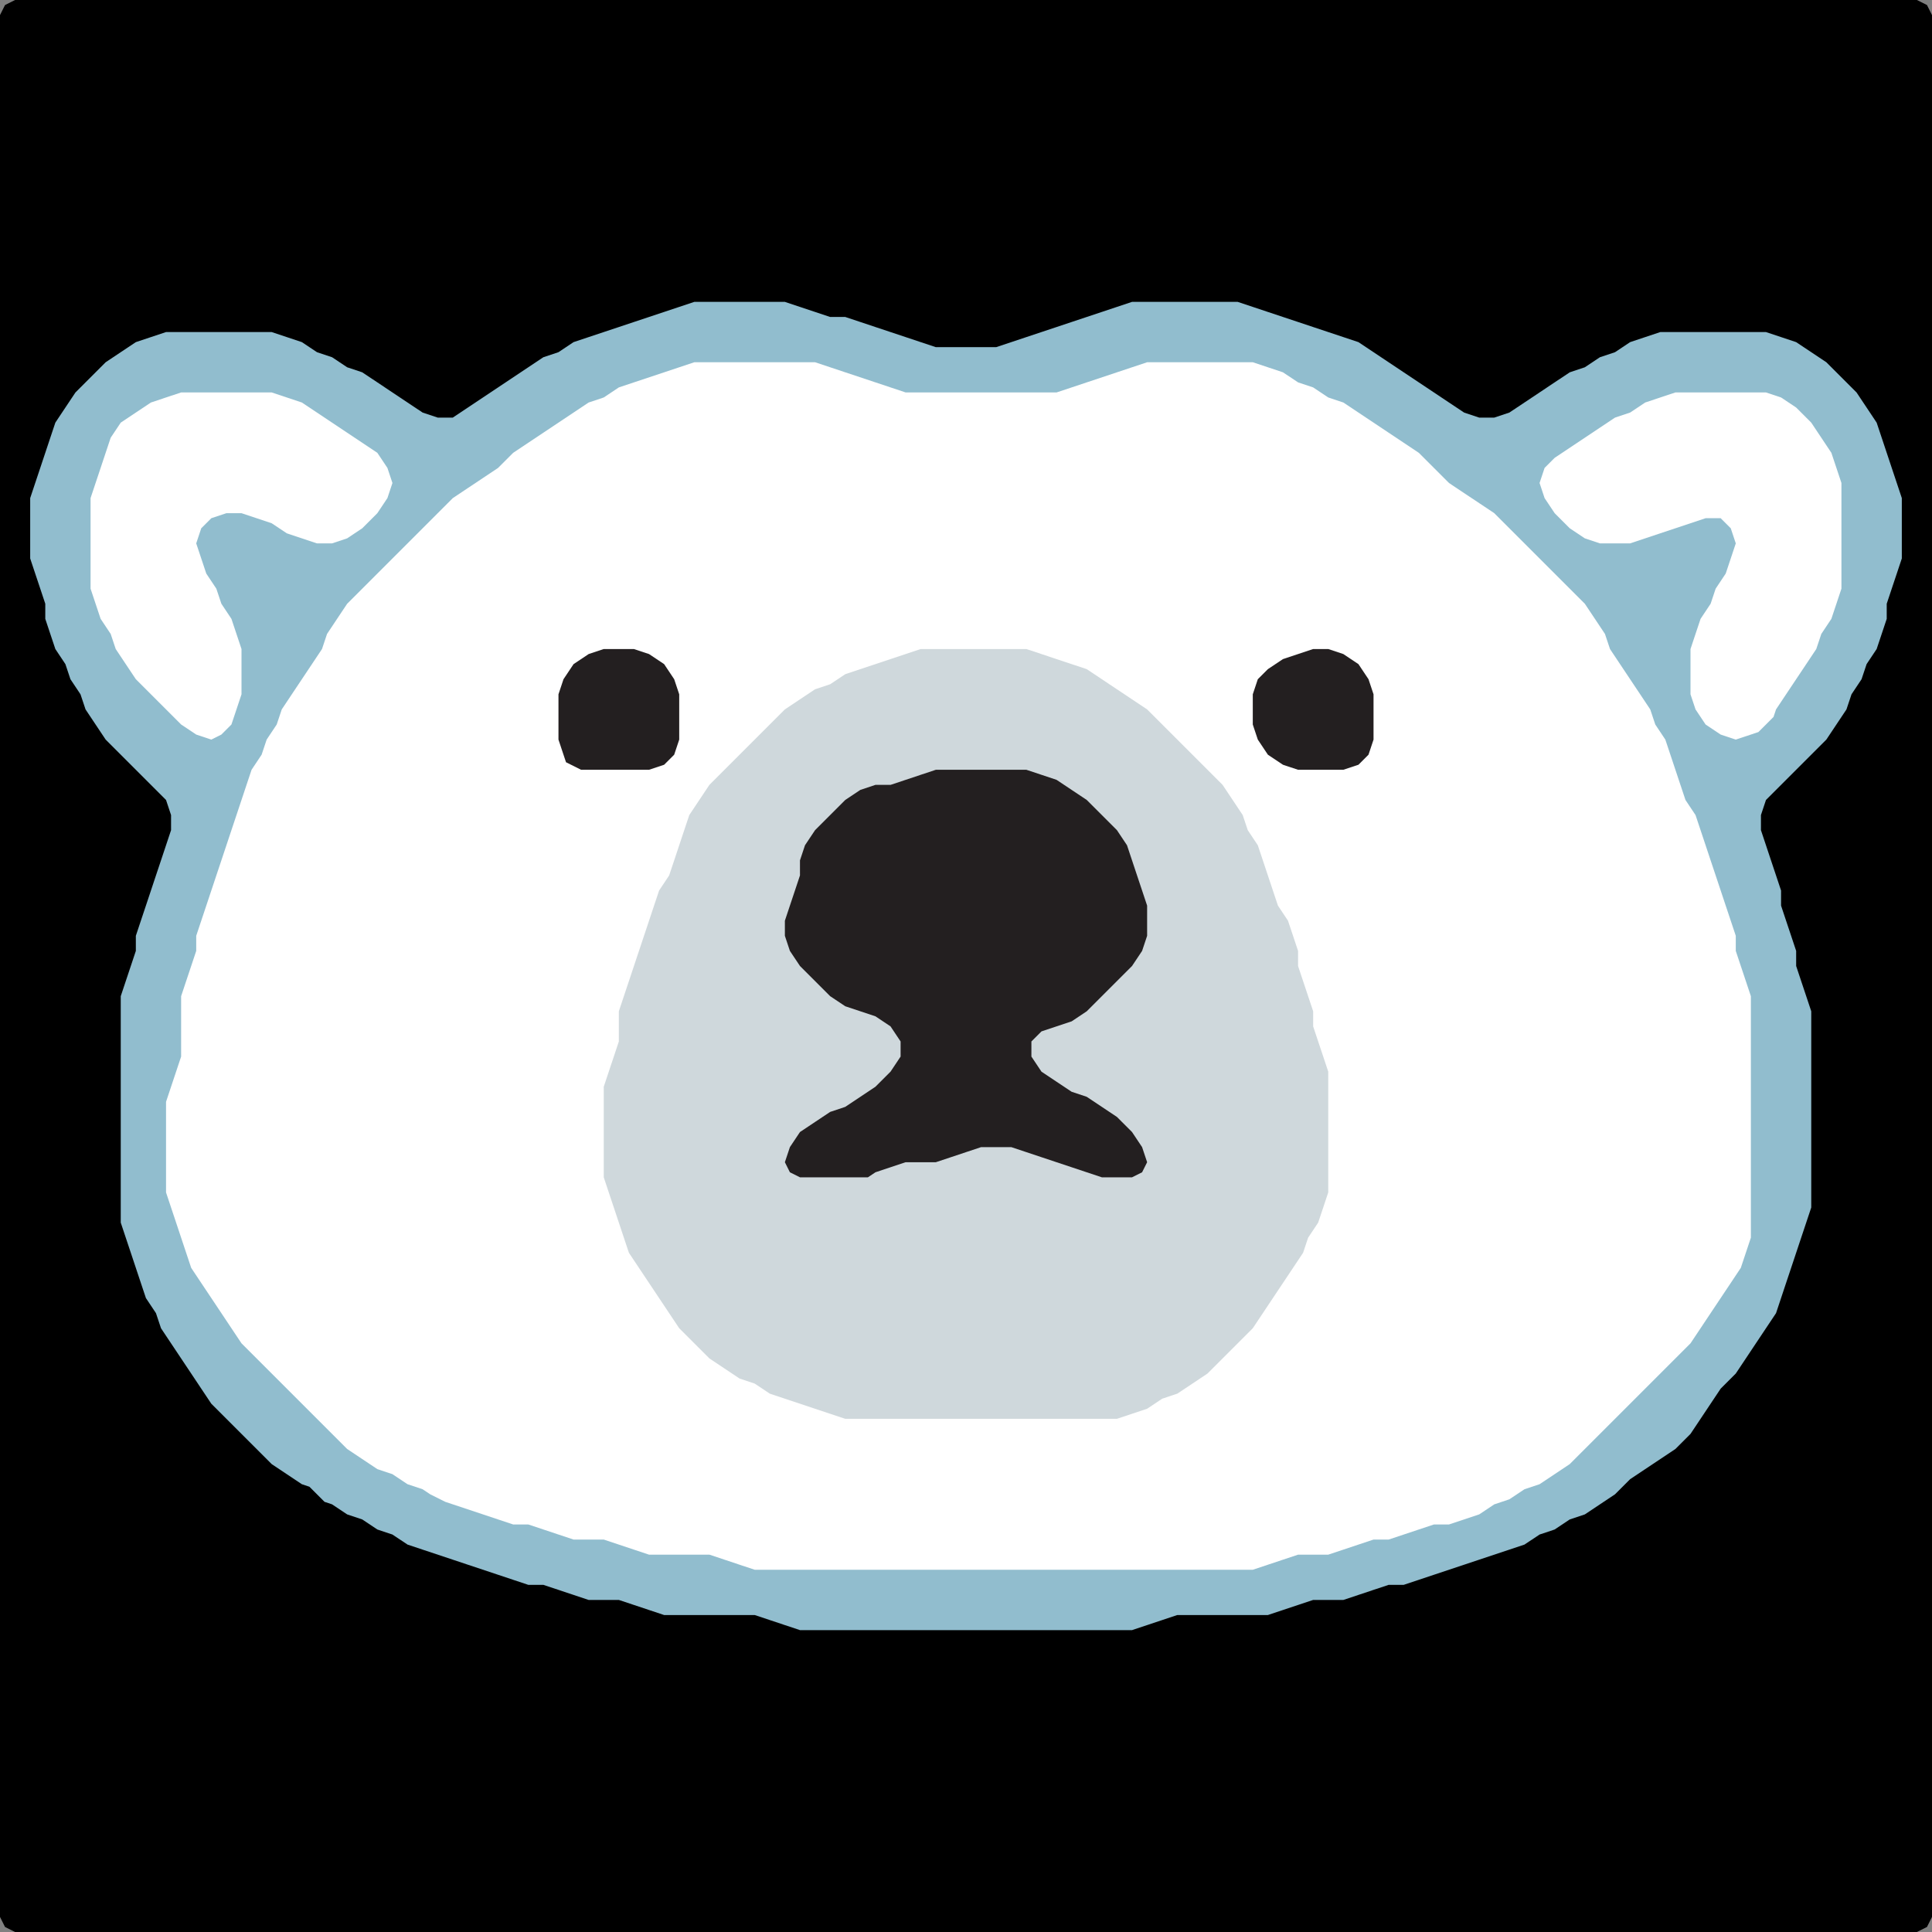 <?xml version="1.0" encoding="UTF-8" standalone="no"?>
<!DOCTYPE svg PUBLIC "-//W3C//DTD SVG 1.1//EN"
"http://www.w3.org/Graphics/SVG/1.1/DTD/svg11.dtd">
<svg width="128" height="128" xmlns="http://www.w3.org/2000/svg" version="1.1">
<rect width="100%" height="100%" fill="#808080" stroke="none"/>
<path d="M 26.5 128.0 L 27.0 128.0 L 28.0 128.0 L 29.0 128.0 L 30.0 128.0 L 31.0 128.0 L 32.0 128.0 L 33.0 128.0 L 34.0 128.0 L 35.0 128.0 L 36.0 128.0 L 37.0 128.0 L 38.0 128.0 L 39.0 128.0 L 40.0 128.0 L 41.0 128.0 L 42.0 128.0 L 43.0 128.0 L 44.0 128.0 L 45.0 128.0 L 46.0 128.0 L 47.0 128.0 L 48.0 128.0 L 49.0 128.0 L 50.0 128.0 L 51.0 128.0 L 52.0 128.0 L 53.0 128.0 L 54.0 128.0 L 55.0 128.0 L 56.0 128.0 L 57.0 128.0 L 58.0 128.0 L 59.0 128.0 L 60.0 128.0 L 61.0 128.0 L 62.0 128.0 L 63.0 128.0 L 64.0 128.0 L 65.0 128.0 L 66.0 128.0 L 67.0 128.0 L 68.0 128.0 L 69.0 128.0 L 70.0 128.0 L 71.0 128.0 L 72.0 128.0 L 73.0 128.0 L 74.0 128.0 L 75.0 128.0 L 76.0 128.0 L 77.0 128.0 L 78.0 128.0 L 79.0 128.0 L 80.0 128.0 L 81.0 128.0 L 82.0 128.0 L 83.0 128.0 L 84.0 128.0 L 85.0 128.0 L 86.0 128.0 L 87.0 128.0 L 88.0 128.0 L 89.0 128.0 L 90.0 128.0 L 91.0 128.0 L 92.0 128.0 L 93.0 128.0 L 94.0 128.0 L 95.0 128.0 L 96.0 128.0 L 97.0 128.0 L 98.0 128.0 L 99.0 128.0 L 100.0 128.0 L 101.0 128.0 L 102.0 128.0 L 103.0 128.0 L 104.0 128.0 L 105.0 128.0 L 106.0 128.0 L 107.0 128.0 L 108.0 128.0 L 109.0 128.0 L 110.0 128.0 L 111.0 128.0 L 112.0 128.0 L 113.0 128.0 L 114.0 128.0 L 115.0 128.0 L 116.0 128.0 L 117.0 128.0 L 118.0 128.0 L 119.0 128.0 L 120.0 128.0 L 121.0 128.0 L 122.0 128.0 L 123.0 128.0 L 124.0 128.0 L 125.0 128.0 L 126.0 128.0 L 127.0 128.0 L 127.667 127.667 L 128.0 127.0 L 128.0 126.0 L 128.0 125.0 L 128.0 124.0 L 128.0 123.0 L 128.0 122.0 L 128.0 121.0 L 128.0 120.0 L 128.0 119.0 L 128.0 118.0 L 128.0 117.0 L 128.0 116.0 L 128.0 115.0 L 128.0 114.0 L 128.0 113.0 L 128.0 112.0 L 128.0 111.0 L 128.0 110.0 L 128.0 109.0 L 128.0 108.0 L 128.0 107.0 L 128.0 106.0 L 128.0 105.0 L 128.0 104.0 L 128.0 103.0 L 128.0 102.0 L 128.0 101.0 L 128.0 100.0 L 128.0 99.0 L 128.0 98.0 L 128.0 97.0 L 128.0 96.0 L 128.0 95.0 L 128.0 94.0 L 128.0 93.0 L 128.0 92.0 L 128.0 91.0 L 128.0 90.0 L 128.0 89.0 L 128.0 88.0 L 128.0 87.0 L 128.0 86.0 L 128.0 85.0 L 128.0 84.0 L 128.0 83.0 L 128.0 82.0 L 128.0 81.0 L 128.0 80.0 L 128.0 79.0 L 128.0 78.0 L 128.0 77.0 L 128.0 76.0 L 128.0 75.0 L 128.0 74.0 L 128.0 73.0 L 128.0 72.0 L 128.0 71.0 L 128.0 70.0 L 128.0 69.0 L 128.0 68.0 L 128.0 67.0 L 128.0 66.0 L 128.0 65.0 L 128.0 64.0 L 128.0 63.0 L 128.0 62.0 L 128.0 61.0 L 128.0 60.0 L 128.0 59.0 L 128.0 58.0 L 128.0 57.0 L 128.0 56.0 L 128.0 55.0 L 128.0 54.0 L 128.0 53.0 L 128.0 52.0 L 128.0 51.0 L 128.0 50.0 L 128.0 49.0 L 128.0 48.0 L 128.0 47.0 L 128.0 46.0 L 128.0 45.0 L 128.0 44.0 L 128.0 43.0 L 128.0 42.0 L 128.0 41.0 L 128.0 40.0 L 128.0 39.0 L 128.0 38.0 L 128.0 37.0 L 128.0 36.0 L 128.0 35.0 L 128.0 34.0 L 128.0 33.0 L 128.0 32.0 L 128.0 31.0 L 128.0 30.0 L 128.0 29.0 L 128.0 28.0 L 128.0 27.0 L 128.0 26.0 L 128.0 25.0 L 128.0 24.0 L 128.0 23.0 L 128.0 22.0 L 128.0 21.0 L 128.0 20.0 L 128.0 19.0 L 128.0 18.0 L 128.0 17.0 L 128.0 16.0 L 128.0 15.0 L 128.0 14.0 L 128.0 13.0 L 128.0 12.0 L 128.0 11.0 L 128.0 10.0 L 128.0 9.0 L 128.0 8.0 L 128.0 7.0 L 128.0 6.0 L 128.0 5.0 L 128.0 4.0 L 128.0 3.0 L 128.0 2.0 L 128.0 1.0 L 127.667 0.333 L 127.0 0.0 L 126.0 0.0 L 125.0 0.0 L 124.0 0.0 L 123.0 0.0 L 122.0 0.0 L 121.0 0.0 L 120.0 0.0 L 119.0 0.0 L 118.0 0.0 L 117.0 0.0 L 116.0 0.0 L 115.0 0.0 L 114.0 0.0 L 113.0 0.0 L 112.0 0.0 L 111.0 0.0 L 110.0 0.0 L 109.0 0.0 L 108.0 0.0 L 107.0 0.0 L 106.0 0.0 L 105.0 0.0 L 104.0 0.0 L 103.0 0.0 L 102.0 0.0 L 101.0 0.0 L 100.0 0.0 L 99.0 0.0 L 98.0 0.0 L 97.0 0.0 L 96.0 0.0 L 95.0 0.0 L 94.0 0.0 L 93.0 0.0 L 92.0 0.0 L 91.0 0.0 L 90.0 0.0 L 89.0 0.0 L 88.0 0.0 L 87.0 0.0 L 86.0 0.0 L 85.0 0.0 L 84.0 0.0 L 83.0 0.0 L 82.0 0.0 L 81.0 0.0 L 80.0 0.0 L 79.0 0.0 L 78.0 0.0 L 77.0 0.0 L 76.0 0.0 L 75.0 0.0 L 74.0 0.0 L 73.0 0.0 L 72.0 0.0 L 71.0 0.0 L 70.0 0.0 L 69.0 0.0 L 68.0 0.0 L 67.0 0.0 L 66.0 0.0 L 65.0 0.0 L 64.0 0.0 L 63.0 0.0 L 62.0 0.0 L 61.0 0.0 L 60.0 0.0 L 59.0 0.0 L 58.0 0.0 L 57.0 0.0 L 56.0 0.0 L 55.0 0.0 L 54.0 0.0 L 53.0 0.0 L 52.0 0.0 L 51.0 0.0 L 50.0 0.0 L 49.0 0.0 L 48.0 0.0 L 47.0 0.0 L 46.0 0.0 L 45.0 0.0 L 44.0 0.0 L 43.0 0.0 L 42.0 0.0 L 41.0 0.0 L 40.0 0.0 L 39.0 0.0 L 38.0 0.0 L 37.0 0.0 L 36.0 0.0 L 35.0 0.0 L 34.0 0.0 L 33.0 0.0 L 32.0 0.0 L 31.0 0.0 L 30.0 0.0 L 29.0 0.0 L 28.0 0.0 L 27.0 0.0 L 26.0 0.0 L 25.0 0.0 L 24.0 0.0 L 23.0 0.0 L 22.0 0.0 L 21.0 0.0 L 20.0 0.0 L 19.0 0.0 L 18.0 0.0 L 17.0 0.0 L 16.0 0.0 L 15.0 0.0 L 14.0 0.0 L 13.0 0.0 L 12.0 0.0 L 11.0 0.0 L 10.0 0.0 L 9.0 0.0 L 8.0 0.0 L 7.0 0.0 L 6.0 0.0 L 5.0 0.0 L 4.0 0.0 L 3.0 0.0 L 2.0 0.0 L 1.0 0.0 L 0.333 0.333 L 0.0 1.0 L 0.0 2.0 L 0.0 3.0 L 0.0 4.0 L 0.0 5.0 L 0.0 6.0 L 0.0 7.0 L 0.0 8.0 L 0.0 9.0 L 0.0 10.0 L 0.0 11.0 L 0.0 12.0 L 0.0 13.0 L 0.0 14.0 L 0.0 15.0 L 0.0 16.0 L 0.0 17.0 L 0.0 18.0 L 0.0 19.0 L 0.0 20.0 L 0.0 21.0 L 0.0 22.0 L 0.0 23.0 L 0.0 24.0 L 0.0 25.0 L 0.0 26.0 L 0.0 27.0 L 0.0 28.0 L 0.0 29.0 L 0.0 30.0 L 0.0 31.0 L 0.0 32.0 L 0.0 33.0 L 0.0 34.0 L 0.0 35.0 L 0.0 36.0 L 0.0 37.0 L 0.0 38.0 L 0.0 39.0 L 0.0 40.0 L 0.0 41.0 L 0.0 42.0 L 0.0 43.0 L 0.0 44.0 L 0.0 45.0 L 0.0 46.0 L 0.0 47.0 L 0.0 48.0 L 0.0 49.0 L 0.0 50.0 L 0.0 51.0 L 0.0 52.0 L 0.0 53.0 L 0.0 54.0 L 0.0 55.0 L 0.0 56.0 L 0.0 57.0 L 0.0 58.0 L 0.0 59.0 L 0.0 60.0 L 0.0 61.0 L 0.0 62.0 L 0.0 63.0 L 0.0 64.0 L 0.0 65.0 L 0.0 66.0 L 0.0 67.0 L 0.0 68.0 L 0.0 69.0 L 0.0 70.0 L 0.0 71.0 L 0.0 72.0 L 0.0 73.0 L 0.0 74.0 L 0.0 75.0 L 0.0 76.0 L 0.0 77.0 L 0.0 78.0 L 0.0 79.0 L 0.0 80.0 L 0.0 81.0 L 0.0 82.0 L 0.0 83.0 L 0.0 84.0 L 0.0 85.0 L 0.0 86.0 L 0.0 87.0 L 0.0 88.0 L 0.0 89.0 L 0.0 90.0 L 0.0 91.0 L 0.0 92.0 L 0.0 93.0 L 0.0 94.0 L 0.0 95.0 L 0.0 96.0 L 0.0 97.0 L 0.0 98.0 L 0.0 99.0 L 0.0 100.0 L 0.0 101.0 L 0.0 102.0 L 0.0 103.0 L 0.0 104.0 L 0.0 105.0 L 0.0 106.0 L 0.0 107.0 L 0.0 108.0 L 0.0 109.0 L 0.0 110.0 L 0.0 111.0 L 0.0 112.0 L 0.0 113.0 L 0.0 114.0 L 0.0 115.0 L 0.0 116.0 L 0.0 117.0 L 0.0 118.0 L 0.0 119.0 L 0.0 120.0 L 0.0 121.0 L 0.0 122.0 L 0.0 123.0 L 0.0 124.0 L 0.0 125.0 L 0.0 126.0 L 0.0 127.0 L 0.333 127.667 L 1.0 128.0 L 2.0 128.0 L 3.0 128.0 L 4.0 128.0 L 5.0 128.0 L 6.0 128.0 L 7.0 128.0 L 8.0 128.0 L 9.0 128.0 L 10.0 128.0 L 11.0 128.0 L 12.0 128.0 L 13.0 128.0 L 14.0 128.0 L 15.0 128.0 L 16.0 128.0 L 17.0 128.0 L 18.0 128.0 L 19.0 128.0 L 20.0 128.0 L 21.0 128.0 L 22.0 128.0 L 23.0 128.0 L 24.0 128.0 L 25.0 128.0 L 25.5 128.0 Z" stroke="none" fill="rgb(0,0,0)" />
<path d="M 21.5 99.5 L 22.0 99.667 L 23.0 100.333 L 24.0 100.667 L 25.0 101.333 L 26.0 101.667 L 27.0 102.333 L 28.0 102.667 L 29.0 103.0 L 30.0 103.333 L 31.0 103.667 L 32.0 104.0 L 33.0 104.333 L 34.0 104.667 L 35.0 105.0 L 36.0 105.0 L 37.0 105.333 L 38.0 105.667 L 39.0 106.0 L 40.0 106.0 L 41.0 106.0 L 42.0 106.333 L 43.0 106.667 L 44.0 107.0 L 45.0 107.0 L 46.0 107.0 L 47.0 107.0 L 48.0 107.0 L 49.0 107.0 L 50.0 107.0 L 51.0 107.333 L 52.0 107.667 L 53.0 108.0 L 54.0 108.0 L 55.0 108.0 L 56.0 108.0 L 57.0 108.0 L 58.0 108.0 L 59.0 108.0 L 60.0 108.0 L 61.0 108.0 L 62.0 108.0 L 63.0 108.0 L 64.0 108.0 L 65.0 108.0 L 66.0 108.0 L 67.0 108.0 L 68.0 108.0 L 69.0 108.0 L 70.0 108.0 L 71.0 108.0 L 72.0 108.0 L 73.0 108.0 L 74.0 108.0 L 75.0 108.0 L 76.0 107.667 L 77.0 107.333 L 78.0 107.0 L 79.0 107.0 L 80.0 107.0 L 81.0 107.0 L 82.0 107.0 L 83.0 107.0 L 84.0 107.0 L 85.0 106.667 L 86.0 106.333 L 87.0 106.0 L 88.0 106.0 L 89.0 106.0 L 90.0 105.667 L 91.0 105.333 L 92.0 105.0 L 93.0 105.0 L 94.0 104.667 L 95.0 104.333 L 96.0 104.0 L 97.0 103.667 L 98.0 103.333 L 99.0 103.0 L 100.0 102.667 L 101.0 102.333 L 102.0 101.667 L 103.0 101.333 L 104.0 100.667 L 105.0 100.333 L 106.0 99.667 L 107.0 99.0 L 108.0 98.0 L 109.0 97.333 L 110.0 96.667 L 111.0 96.0 L 112.0 95.0 L 112.667 94.0 L 113.333 93.0 L 114.0 92.0 L 115.0 91.0 L 115.667 90.0 L 116.333 89.0 L 117.0 88.0 L 117.667 87.0 L 118.0 86.0 L 118.333 85.0 L 118.667 84.0 L 119.0 83.0 L 119.333 82.0 L 119.667 81.0 L 120.0 80.0 L 120.0 79.0 L 120.0 78.0 L 120.0 77.0 L 120.0 76.0 L 120.0 75.0 L 120.0 74.0 L 120.0 73.0 L 120.0 72.0 L 120.0 71.0 L 120.0 70.0 L 120.0 69.0 L 120.0 68.0 L 120.0 67.0 L 119.667 66.0 L 119.333 65.0 L 119.0 64.0 L 119.0 63.0 L 118.667 62.0 L 118.333 61.0 L 118.0 60.0 L 118.0 59.0 L 117.667 58.0 L 117.333 57.0 L 117.0 56.0 L 116.667 55.0 L 116.667 54.0 L 117.0 53.0 L 118.0 52.0 L 119.0 51.0 L 120.0 50.0 L 121.0 49.0 L 121.667 48.0 L 122.333 47.0 L 122.667 46.0 L 123.333 45.0 L 123.667 44.0 L 124.333 43.0 L 124.667 42.0 L 125.0 41.0 L 125.0 40.0 L 125.333 39.0 L 125.667 38.0 L 126.0 37.0 L 126.0 36.0 L 126.0 35.0 L 126.0 34.0 L 126.0 33.0 L 125.667 32.0 L 125.333 31.0 L 125.0 30.0 L 124.667 29.0 L 124.333 28.0 L 123.667 27.0 L 123.0 26.0 L 122.0 25.0 L 121.0 24.0 L 120.0 23.333 L 119.0 22.667 L 118.0 22.333 L 117.0 22.0 L 116.0 22.0 L 115.0 22.0 L 114.0 22.0 L 113.0 22.0 L 112.0 22.0 L 111.0 22.0 L 110.0 22.0 L 109.0 22.333 L 108.0 22.667 L 107.0 23.333 L 106.0 23.667 L 105.0 24.333 L 104.0 24.667 L 103.0 25.333 L 102.0 26.0 L 101.0 26.667 L 100.0 27.333 L 99.0 27.667 L 98.0 27.667 L 97.0 27.333 L 96.0 26.667 L 95.0 26.0 L 94.0 25.333 L 93.0 24.667 L 92.0 24.0 L 91.0 23.333 L 90.0 22.667 L 89.0 22.333 L 88.0 22.0 L 87.0 21.667 L 86.0 21.333 L 85.0 21.0 L 84.0 20.667 L 83.0 20.333 L 82.0 20.0 L 81.0 20.0 L 80.0 20.0 L 79.0 20.0 L 78.0 20.0 L 77.0 20.0 L 76.0 20.0 L 75.0 20.0 L 74.0 20.333 L 73.0 20.667 L 72.0 21.0 L 71.0 21.333 L 70.0 21.667 L 69.0 22.0 L 68.0 22.333 L 67.0 22.667 L 66.0 23.0 L 65.0 23.0 L 64.0 23.0 L 63.0 23.0 L 62.0 23.0 L 61.0 22.667 L 60.0 22.333 L 59.0 22.0 L 58.0 21.667 L 57.0 21.333 L 56.0 21.0 L 55.0 21.0 L 54.0 20.667 L 53.0 20.333 L 52.0 20.0 L 51.0 20.0 L 50.0 20.0 L 49.0 20.0 L 48.0 20.0 L 47.0 20.0 L 46.0 20.0 L 45.0 20.333 L 44.0 20.667 L 43.0 21.0 L 42.0 21.333 L 41.0 21.667 L 40.0 22.0 L 39.0 22.333 L 38.0 22.667 L 37.0 23.333 L 36.0 23.667 L 35.0 24.333 L 34.0 25.0 L 33.0 25.667 L 32.0 26.333 L 31.0 27.0 L 30.0 27.667 L 29.0 27.667 L 28.0 27.333 L 27.0 26.667 L 26.0 26.0 L 25.0 25.333 L 24.0 24.667 L 23.0 24.333 L 22.0 23.667 L 21.0 23.333 L 20.0 22.667 L 19.0 22.333 L 18.0 22.0 L 17.0 22.0 L 16.0 22.0 L 15.0 22.0 L 14.0 22.0 L 13.0 22.0 L 12.0 22.0 L 11.0 22.0 L 10.0 22.333 L 9.0 22.667 L 8.0 23.333 L 7.0 24.0 L 6.0 25.0 L 5.0 26.0 L 4.333 27.0 L 3.667 28.0 L 3.333 29.0 L 3.0 30.0 L 2.667 31.0 L 2.333 32.0 L 2.0 33.0 L 2.0 34.0 L 2.0 35.0 L 2.0 36.0 L 2.0 37.0 L 2.333 38.0 L 2.667 39.0 L 3.0 40.0 L 3.0 41.0 L 3.333 42.0 L 3.667 43.0 L 4.333 44.0 L 4.667 45.0 L 5.333 46.0 L 5.667 47.0 L 6.333 48.0 L 7.0 49.0 L 8.0 50.0 L 9.0 51.0 L 10.0 52.0 L 11.0 53.0 L 11.333 54.0 L 11.333 55.0 L 11.0 56.0 L 10.667 57.0 L 10.333 58.0 L 10.0 59.0 L 9.667 60.0 L 9.333 61.0 L 9.0 62.0 L 9.0 63.0 L 8.667 64.0 L 8.333 65.0 L 8.0 66.0 L 8.0 67.0 L 8.0 68.0 L 8.0 69.0 L 8.0 70.0 L 8.0 71.0 L 8.0 72.0 L 8.0 73.0 L 8.0 74.0 L 8.0 75.0 L 8.0 76.0 L 8.0 77.0 L 8.0 78.0 L 8.0 79.0 L 8.0 80.0 L 8.0 81.0 L 8.333 82.0 L 8.667 83.0 L 9.0 84.0 L 9.333 85.0 L 9.667 86.0 L 10.333 87.0 L 10.667 88.0 L 11.333 89.0 L 12.0 90.0 L 12.667 91.0 L 13.333 92.0 L 14.0 93.0 L 15.0 94.0 L 16.0 95.0 L 17.0 96.0 L 18.0 97.0 L 19.0 97.667 L 20.0 98.333 L 20.5 98.5 Z" stroke="none" fill="rgb(145,189,206)" />
<path d="M 29.5 99.5 L 30.0 99.667 L 31.0 100.0 L 32.0 100.333 L 33.0 100.667 L 34.0 101.0 L 35.0 101.0 L 36.0 101.333 L 37.0 101.667 L 38.0 102.0 L 39.0 102.0 L 40.0 102.0 L 41.0 102.333 L 42.0 102.667 L 43.0 103.0 L 44.0 103.0 L 45.0 103.0 L 46.0 103.0 L 47.0 103.0 L 48.0 103.333 L 49.0 103.667 L 50.0 104.0 L 51.0 104.0 L 52.0 104.0 L 53.0 104.0 L 54.0 104.0 L 55.0 104.0 L 56.0 104.0 L 57.0 104.0 L 58.0 104.0 L 59.0 104.0 L 60.0 104.0 L 61.0 104.0 L 62.0 104.0 L 63.0 104.0 L 64.0 104.0 L 65.0 104.0 L 66.0 104.0 L 67.0 104.0 L 68.0 104.0 L 69.0 104.0 L 70.0 104.0 L 71.0 104.0 L 72.0 104.0 L 73.0 104.0 L 74.0 104.0 L 75.0 104.0 L 76.0 104.0 L 77.0 104.0 L 78.0 104.0 L 79.0 104.0 L 80.0 104.0 L 81.0 104.0 L 82.0 104.0 L 83.0 104.0 L 84.0 103.667 L 85.0 103.333 L 86.0 103.0 L 87.0 103.0 L 88.0 103.0 L 89.0 102.667 L 90.0 102.333 L 91.0 102.0 L 92.0 102.0 L 93.0 101.667 L 94.0 101.333 L 95.0 101.0 L 96.0 101.0 L 97.0 100.667 L 98.0 100.333 L 99.0 99.667 L 100.0 99.333 L 101.0 98.667 L 102.0 98.333 L 103.0 97.667 L 104.0 97.0 L 105.0 96.0 L 106.0 95.0 L 107.0 94.0 L 108.0 93.0 L 109.0 92.0 L 110.0 91.0 L 111.0 90.0 L 112.0 89.0 L 112.667 88.0 L 113.333 87.0 L 114.0 86.0 L 114.667 85.0 L 115.333 84.0 L 115.667 83.0 L 116.0 82.0 L 116.0 81.0 L 116.0 80.0 L 116.0 79.0 L 116.0 78.0 L 116.0 77.0 L 116.0 76.0 L 116.0 75.0 L 116.0 74.0 L 116.0 73.0 L 116.0 72.0 L 116.0 71.0 L 116.0 70.0 L 116.0 69.0 L 116.0 68.0 L 116.0 67.0 L 116.0 66.0 L 115.667 65.0 L 115.333 64.0 L 115.0 63.0 L 115.0 62.0 L 114.667 61.0 L 114.333 60.0 L 114.0 59.0 L 113.667 58.0 L 113.333 57.0 L 113.0 56.0 L 112.667 55.0 L 112.333 54.0 L 111.667 53.0 L 111.333 52.0 L 111.0 51.0 L 110.667 50.0 L 110.333 49.0 L 109.667 48.0 L 109.333 47.0 L 108.667 46.0 L 108.0 45.0 L 107.333 44.0 L 106.667 43.0 L 106.333 42.0 L 105.667 41.0 L 105.0 40.0 L 104.0 39.0 L 103.0 38.0 L 102.0 37.0 L 101.0 36.0 L 100.0 35.0 L 99.0 34.0 L 98.0 33.333 L 97.0 32.667 L 96.0 32.0 L 95.0 31.0 L 94.0 30.0 L 93.0 29.333 L 92.0 28.667 L 91.0 28.0 L 90.0 27.333 L 89.0 26.667 L 88.0 26.333 L 87.0 25.667 L 86.0 25.333 L 85.0 24.667 L 84.0 24.333 L 83.0 24.0 L 82.0 24.0 L 81.0 24.0 L 80.0 24.0 L 79.0 24.0 L 78.0 24.0 L 77.0 24.0 L 76.0 24.0 L 75.0 24.333 L 74.0 24.667 L 73.0 25.0 L 72.0 25.333 L 71.0 25.667 L 70.0 26.0 L 69.0 26.0 L 68.0 26.0 L 67.0 26.0 L 66.0 26.0 L 65.0 26.0 L 64.0 26.0 L 63.0 26.0 L 62.0 26.0 L 61.0 26.0 L 60.0 26.0 L 59.0 25.667 L 58.0 25.333 L 57.0 25.0 L 56.0 24.667 L 55.0 24.333 L 54.0 24.0 L 53.0 24.0 L 52.0 24.0 L 51.0 24.0 L 50.0 24.0 L 49.0 24.0 L 48.0 24.0 L 47.0 24.0 L 46.0 24.0 L 45.0 24.333 L 44.0 24.667 L 43.0 25.0 L 42.0 25.333 L 41.0 25.667 L 40.0 26.333 L 39.0 26.667 L 38.0 27.333 L 37.0 28.0 L 36.0 28.667 L 35.0 29.333 L 34.0 30.0 L 33.0 31.0 L 32.0 31.667 L 31.0 32.333 L 30.0 33.0 L 29.0 34.0 L 28.0 35.0 L 27.0 36.0 L 26.0 37.0 L 25.0 38.0 L 24.0 39.0 L 23.0 40.0 L 22.333 41.0 L 21.667 42.0 L 21.333 43.0 L 20.667 44.0 L 20.0 45.0 L 19.333 46.0 L 18.667 47.0 L 18.333 48.0 L 17.667 49.0 L 17.333 50.0 L 16.667 51.0 L 16.333 52.0 L 16.0 53.0 L 15.667 54.0 L 15.333 55.0 L 15.0 56.0 L 14.667 57.0 L 14.333 58.0 L 14.0 59.0 L 13.667 60.0 L 13.333 61.0 L 13.0 62.0 L 13.0 63.0 L 12.667 64.0 L 12.333 65.0 L 12.0 66.0 L 12.0 67.0 L 12.0 68.0 L 12.0 69.0 L 12.0 70.0 L 11.667 71.0 L 11.333 72.0 L 11.0 73.0 L 11.0 74.0 L 11.0 75.0 L 11.0 76.0 L 11.0 77.0 L 11.0 78.0 L 11.0 79.0 L 11.333 80.0 L 11.667 81.0 L 12.0 82.0 L 12.333 83.0 L 12.667 84.0 L 13.333 85.0 L 14.0 86.0 L 14.667 87.0 L 15.333 88.0 L 16.0 89.0 L 17.0 90.0 L 18.0 91.0 L 19.0 92.0 L 20.0 93.0 L 21.0 94.0 L 22.0 95.0 L 23.0 96.0 L 24.0 96.667 L 25.0 97.333 L 26.0 97.667 L 27.0 98.333 L 28.0 98.667 L 28.5 99.0 Z" stroke="none" fill="rgb(255,255,255)" />
<path d="M 10.5 46.5 L 11.0 47.0 L 12.0 48.0 L 13.0 48.667 L 14.0 49.0 L 14.667 48.667 L 15.333 48.0 L 15.667 47.0 L 16.0 46.0 L 16.0 45.0 L 16.0 44.0 L 16.0 43.0 L 15.667 42.0 L 15.333 41.0 L 14.667 40.0 L 14.333 39.0 L 13.667 38.0 L 13.333 37.0 L 13.0 36.0 L 13.333 35.0 L 14.0 34.333 L 15.0 34.0 L 16.0 34.0 L 17.0 34.333 L 18.0 34.667 L 19.0 35.333 L 20.0 35.667 L 21.0 36.0 L 22.0 36.0 L 23.0 35.667 L 24.0 35.0 L 25.0 34.0 L 25.667 33.0 L 26.0 32.0 L 25.667 31.0 L 25.0 30.0 L 24.0 29.333 L 23.0 28.667 L 22.0 28.0 L 21.0 27.333 L 20.0 26.667 L 19.0 26.333 L 18.0 26.0 L 17.0 26.0 L 16.0 26.0 L 15.0 26.0 L 14.0 26.0 L 13.0 26.0 L 12.0 26.0 L 11.0 26.333 L 10.0 26.667 L 9.0 27.333 L 8.0 28.0 L 7.333 29.0 L 7.0 30.0 L 6.667 31.0 L 6.333 32.0 L 6.0 33.0 L 6.0 34.0 L 6.0 35.0 L 6.0 36.0 L 6.0 37.0 L 6.0 38.0 L 6.0 39.0 L 6.333 40.0 L 6.667 41.0 L 7.333 42.0 L 7.667 43.0 L 8.333 44.0 L 9.0 45.0 L 9.5 45.5 Z" stroke="none" fill="rgb(255,255,255)" />
<path d="M 117.5 47.5 L 117.667 47.0 L 118.333 46.0 L 119.0 45.0 L 119.667 44.0 L 120.333 43.0 L 120.667 42.0 L 121.333 41.0 L 121.667 40.0 L 122.0 39.0 L 122.0 38.0 L 122.0 37.0 L 122.0 36.0 L 122.0 35.0 L 122.0 34.0 L 122.0 33.0 L 122.0 32.0 L 121.667 31.0 L 121.333 30.0 L 120.667 29.0 L 120.0 28.0 L 119.0 27.0 L 118.0 26.333 L 117.0 26.0 L 116.0 26.0 L 115.0 26.0 L 114.0 26.0 L 113.0 26.0 L 112.0 26.0 L 111.0 26.0 L 110.0 26.333 L 109.0 26.667 L 108.0 27.333 L 107.0 27.667 L 106.0 28.333 L 105.0 29.0 L 104.0 29.667 L 103.0 30.333 L 102.333 31.0 L 102.0 32.0 L 102.333 33.0 L 103.0 34.0 L 104.0 35.0 L 105.0 35.667 L 106.0 36.0 L 107.0 36.0 L 108.0 36.0 L 109.0 35.667 L 110.0 35.333 L 111.0 35.0 L 112.0 34.667 L 113.0 34.333 L 114.0 34.333 L 114.667 35.0 L 115.0 36.0 L 114.667 37.0 L 114.333 38.0 L 113.667 39.0 L 113.333 40.0 L 112.667 41.0 L 112.333 42.0 L 112.0 43.0 L 112.0 44.0 L 112.0 45.0 L 112.0 46.0 L 112.333 47.0 L 113.0 48.0 L 114.0 48.667 L 115.0 49.0 L 116.0 48.667 L 116.5 48.5 Z" stroke="none" fill="rgb(255,255,255)" />
<path d="M 38.5 51.0 L 39.0 51.0 L 40.0 51.0 L 41.0 51.0 L 42.0 51.0 L 43.0 51.0 L 44.0 50.667 L 44.667 50.0 L 45.0 49.0 L 45.0 48.0 L 45.0 47.0 L 45.0 46.0 L 44.667 45.0 L 44.0 44.0 L 43.0 43.333 L 42.0 43.0 L 41.0 43.0 L 40.0 43.0 L 39.0 43.333 L 38.0 44.0 L 37.333 45.0 L 37.0 46.0 L 37.0 47.0 L 37.0 48.0 L 37.0 49.0 L 37.333 50.0 L 37.5 50.5 Z" stroke="none" fill="rgb(35,31,32)" />
<path d="M 59.5 94.0 L 60.0 94.0 L 61.0 94.0 L 62.0 94.0 L 63.0 94.0 L 64.0 94.0 L 65.0 94.0 L 66.0 94.0 L 67.0 94.0 L 68.0 94.0 L 69.0 94.0 L 70.0 94.0 L 71.0 94.0 L 72.0 94.0 L 73.0 94.0 L 74.0 94.0 L 75.0 93.667 L 76.0 93.333 L 77.0 92.667 L 78.0 92.333 L 79.0 91.667 L 80.0 91.0 L 81.0 90.0 L 82.0 89.0 L 83.0 88.0 L 83.667 87.0 L 84.333 86.0 L 85.0 85.0 L 85.667 84.0 L 86.333 83.0 L 86.667 82.0 L 87.333 81.0 L 87.667 80.0 L 88.0 79.0 L 88.0 78.0 L 88.0 77.0 L 88.0 76.0 L 88.0 75.0 L 88.0 74.0 L 88.0 73.0 L 88.0 72.0 L 88.0 71.0 L 87.667 70.0 L 87.333 69.0 L 87.0 68.0 L 87.0 67.0 L 86.667 66.0 L 86.333 65.0 L 86.0 64.0 L 86.0 63.0 L 85.667 62.0 L 85.333 61.0 L 84.667 60.0 L 84.333 59.0 L 84.0 58.0 L 83.667 57.0 L 83.333 56.0 L 82.667 55.0 L 82.333 54.0 L 81.667 53.0 L 81.0 52.0 L 80.0 51.0 L 79.0 50.0 L 78.0 49.0 L 77.0 48.0 L 76.0 47.0 L 75.0 46.333 L 74.0 45.667 L 73.0 45.0 L 72.0 44.333 L 71.0 44.0 L 70.0 43.667 L 69.0 43.333 L 68.0 43.0 L 67.0 43.0 L 66.0 43.0 L 65.0 43.0 L 64.0 43.0 L 63.0 43.0 L 62.0 43.0 L 61.0 43.0 L 60.0 43.333 L 59.0 43.667 L 58.0 44.0 L 57.0 44.333 L 56.0 44.667 L 55.0 45.333 L 54.0 45.667 L 53.0 46.333 L 52.0 47.0 L 51.0 48.0 L 50.0 49.0 L 49.0 50.0 L 48.0 51.0 L 47.0 52.0 L 46.333 53.0 L 45.667 54.0 L 45.333 55.0 L 45.0 56.0 L 44.667 57.0 L 44.333 58.0 L 43.667 59.0 L 43.333 60.0 L 43.0 61.0 L 42.667 62.0 L 42.333 63.0 L 42.0 64.0 L 41.667 65.0 L 41.333 66.0 L 41.0 67.0 L 41.0 68.0 L 41.0 69.0 L 40.667 70.0 L 40.333 71.0 L 40.0 72.0 L 40.0 73.0 L 40.0 74.0 L 40.0 75.0 L 40.0 76.0 L 40.0 77.0 L 40.0 78.0 L 40.333 79.0 L 40.667 80.0 L 41.0 81.0 L 41.333 82.0 L 41.667 83.0 L 42.333 84.0 L 43.0 85.0 L 43.667 86.0 L 44.333 87.0 L 45.0 88.0 L 46.0 89.0 L 47.0 90.0 L 48.0 90.667 L 49.0 91.333 L 50.0 91.667 L 51.0 92.333 L 52.0 92.667 L 53.0 93.0 L 54.0 93.333 L 55.0 93.667 L 56.0 94.0 L 57.0 94.0 L 58.0 94.0 L 58.5 94.0 Z" stroke="none" fill="rgb(207,216,220)" />
<path d="M 88.5 51.0 L 89.0 51.0 L 90.0 50.667 L 90.667 50.0 L 91.0 49.0 L 91.0 48.0 L 91.0 47.0 L 91.0 46.0 L 90.667 45.0 L 90.0 44.0 L 89.0 43.333 L 88.0 43.0 L 87.0 43.0 L 86.0 43.333 L 85.0 43.667 L 84.0 44.333 L 83.333 45.0 L 83.0 46.0 L 83.0 47.0 L 83.0 48.0 L 83.333 49.0 L 84.0 50.0 L 85.0 50.667 L 86.0 51.0 L 87.0 51.0 L 87.5 51.0 Z" stroke="none" fill="rgb(35,31,32)" />
<path d="M 57.5 78.0 L 58.0 77.667 L 59.0 77.333 L 60.0 77.0 L 61.0 77.0 L 62.0 77.0 L 63.0 76.667 L 64.0 76.333 L 65.0 76.0 L 66.0 76.0 L 67.0 76.0 L 68.0 76.333 L 69.0 76.667 L 70.0 77.0 L 71.0 77.333 L 72.0 77.667 L 73.0 78.0 L 74.0 78.0 L 75.0 78.0 L 75.667 77.667 L 76.0 77.0 L 75.667 76.0 L 75.0 75.0 L 74.0 74.0 L 73.0 73.333 L 72.0 72.667 L 71.0 72.333 L 70.0 71.667 L 69.0 71.0 L 68.333 70.0 L 68.333 69.0 L 69.0 68.333 L 70.0 68.0 L 71.0 67.667 L 72.0 67.0 L 73.0 66.0 L 74.0 65.0 L 75.0 64.0 L 75.667 63.0 L 76.0 62.0 L 76.0 61.0 L 76.0 60.0 L 75.667 59.0 L 75.333 58.0 L 75.0 57.0 L 74.667 56.0 L 74.0 55.0 L 73.0 54.0 L 72.0 53.0 L 71.0 52.333 L 70.0 51.667 L 69.0 51.333 L 68.0 51.0 L 67.0 51.0 L 66.0 51.0 L 65.0 51.0 L 64.0 51.0 L 63.0 51.0 L 62.0 51.0 L 61.0 51.333 L 60.0 51.667 L 59.0 52.0 L 58.0 52.0 L 57.0 52.333 L 56.0 53.0 L 55.0 54.0 L 54.0 55.0 L 53.333 56.0 L 53.0 57.0 L 53.0 58.0 L 52.667 59.0 L 52.333 60.0 L 52.0 61.0 L 52.0 62.0 L 52.333 63.0 L 53.0 64.0 L 54.0 65.0 L 55.0 66.0 L 56.0 66.667 L 57.0 67.0 L 58.0 67.333 L 59.0 68.0 L 59.667 69.0 L 59.667 70.0 L 59.0 71.0 L 58.0 72.0 L 57.0 72.667 L 56.0 73.333 L 55.0 73.667 L 54.0 74.333 L 53.0 75.0 L 52.333 76.0 L 52.0 77.0 L 52.333 77.667 L 53.0 78.0 L 54.0 78.0 L 55.0 78.0 L 56.0 78.0 L 56.5 78.0 Z" stroke="none" fill="rgb(35,31,32)" />
</svg>
